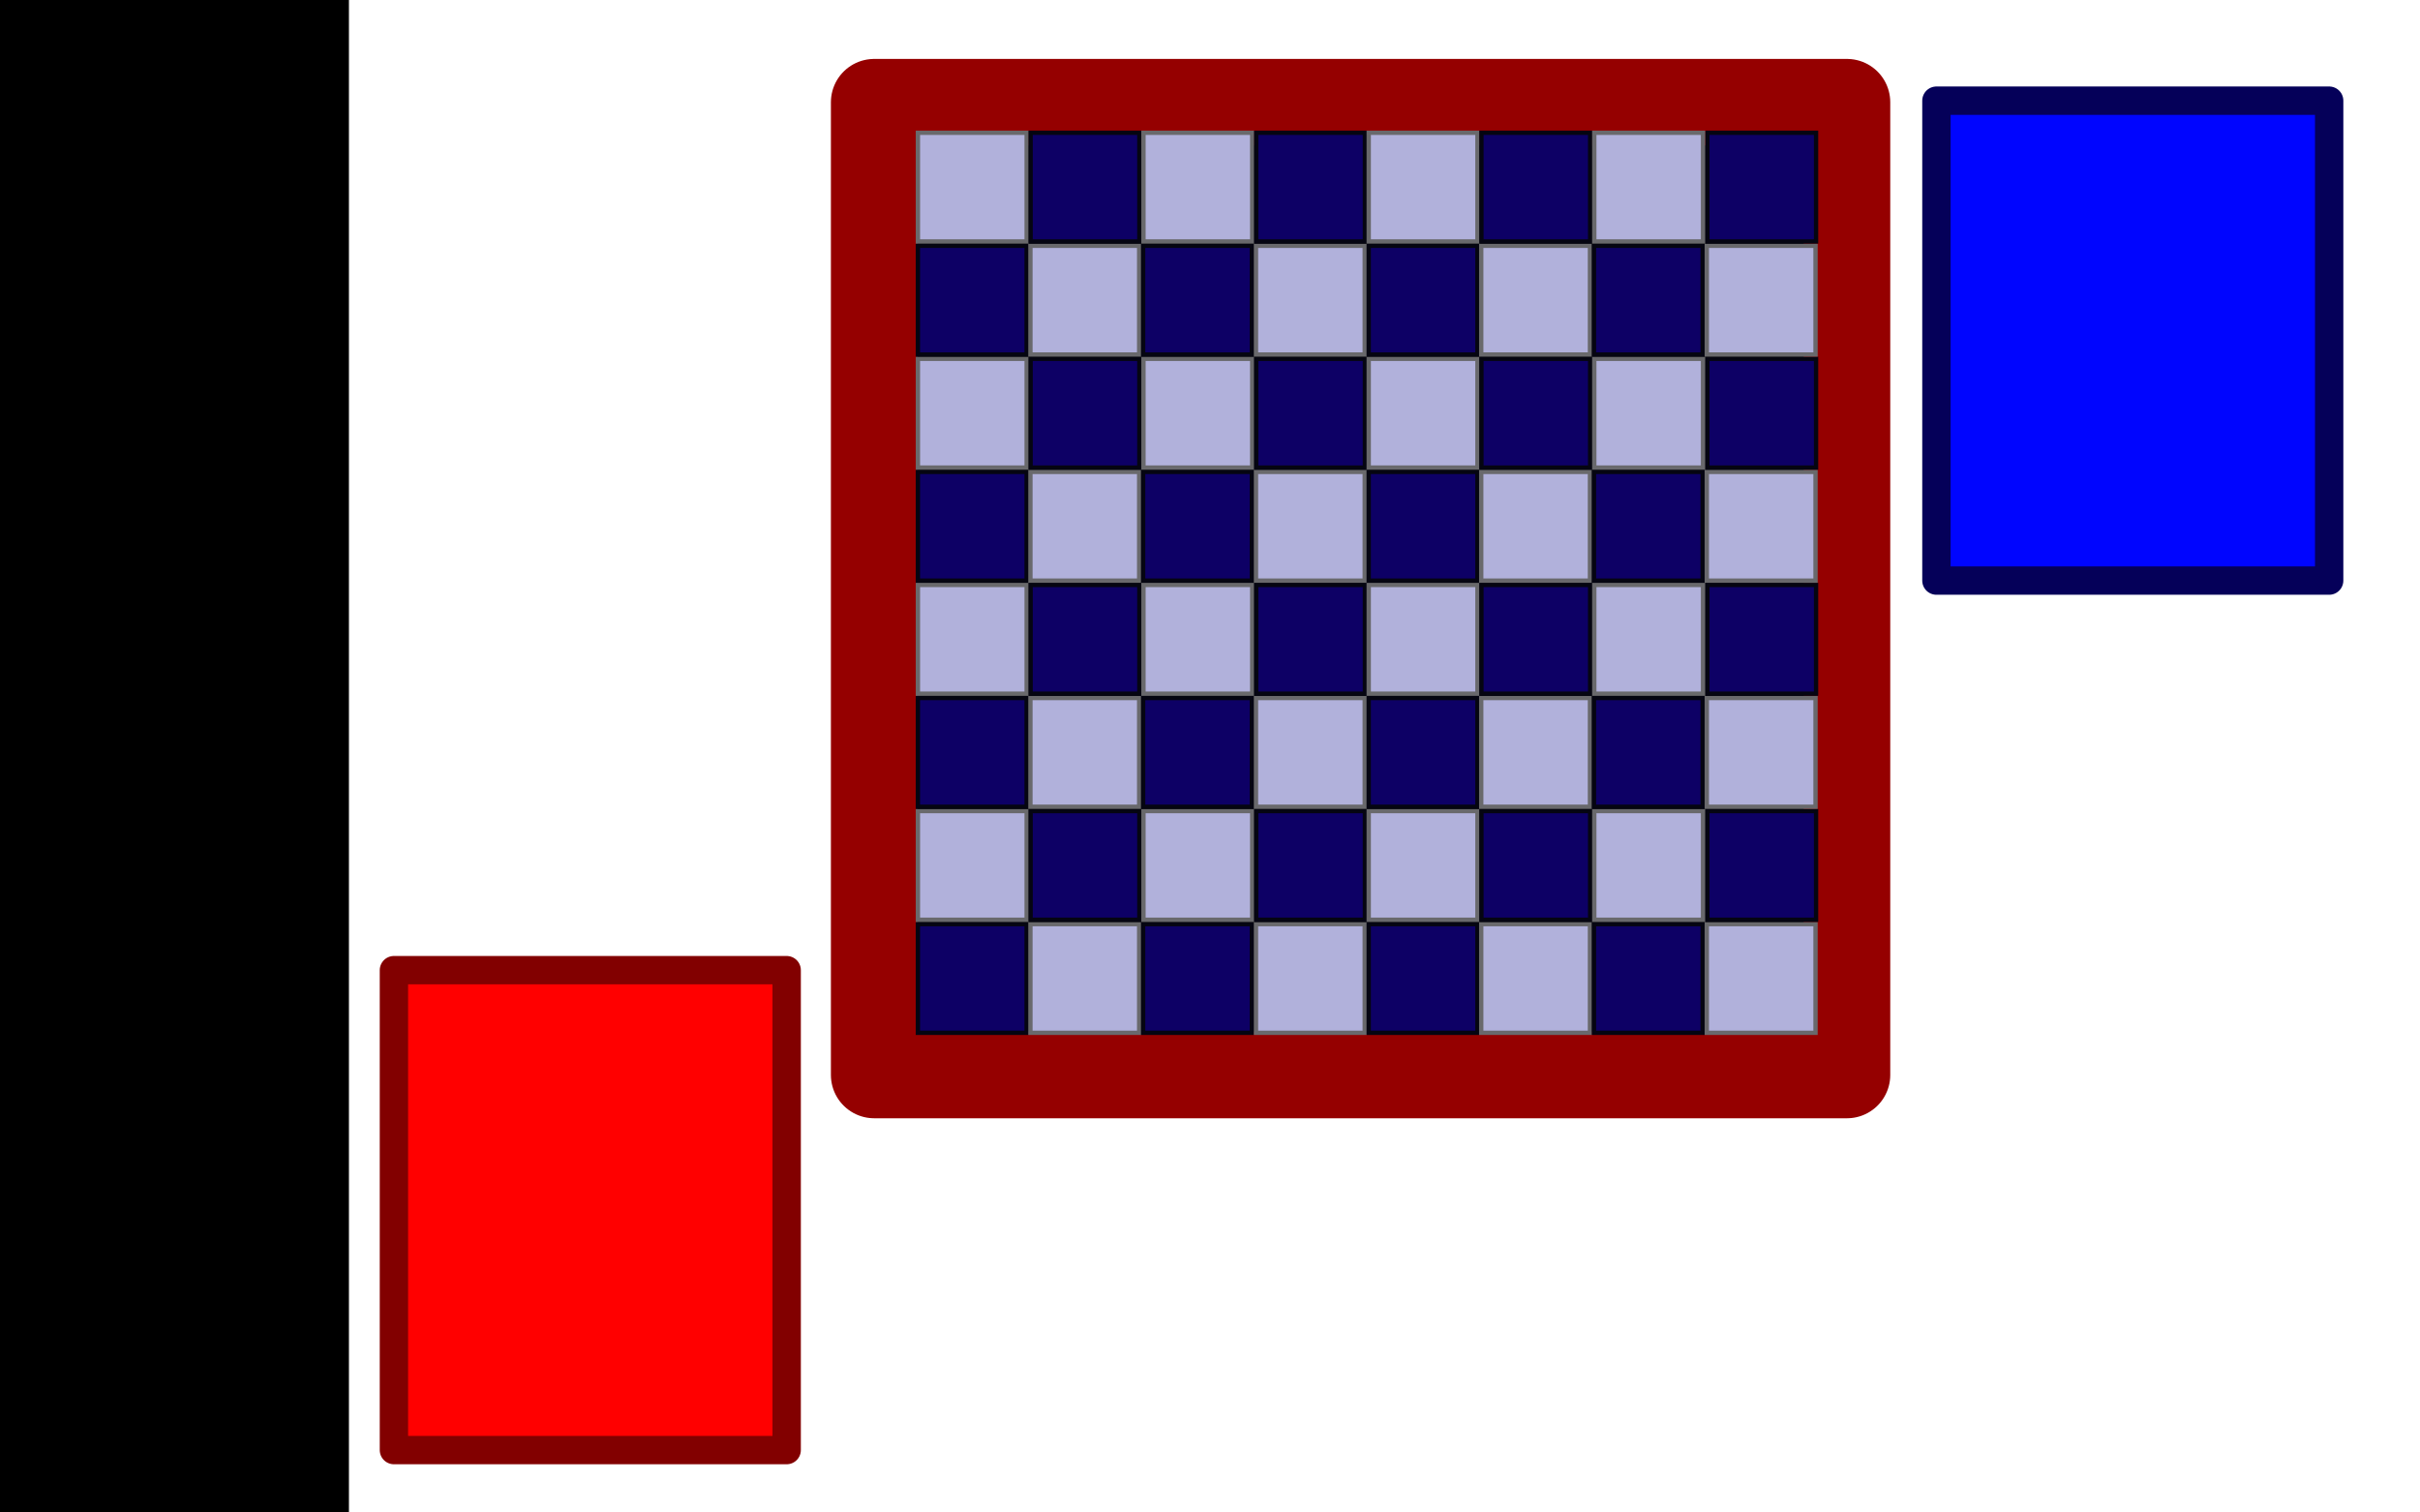<?xml version="1.0" encoding="UTF-8" standalone="no"?>
<!-- Created with Inkscape (http://www.inkscape.org/) -->

<svg
   xmlns:dc="http://purl.org/dc/elements/1.1/"
   xmlns:cc="http://creativecommons.org/ns#"
   xmlns:rdf="http://www.w3.org/1999/02/22-rdf-syntax-ns#"
   xmlns:svg="http://www.w3.org/2000/svg"
   xmlns="http://www.w3.org/2000/svg"
   xmlns:sodipodi="http://sodipodi.sourceforge.net/DTD/sodipodi-0.dtd"
   xmlns:inkscape="http://www.inkscape.org/namespaces/inkscape"
   width="1280"
   height="800"
   id="svg2"
   version="1.1"
   inkscape:version="0.48.4 r9939"
   inkscape:export-filename="/home/john/Desktop/bot.png"
   inkscape:export-xdpi="90"
   inkscape:export-ydpi="90"
   sodipodi:docname="bot.svg">
  <defs
     id="defs4" />
  <sodipodi:namedview
     id="base"
     pagecolor="#ffffff"
     bordercolor="#666666"
     borderopacity="1.0"
     inkscape:pageopacity="0.0"
     inkscape:pageshadow="2"
     inkscape:zoom="0.5"
     inkscape:cx="437.20295"
     inkscape:cy="408.28842"
     inkscape:document-units="px"
     inkscape:current-layer="layer1"
     showgrid="false"
     width="1280px"
     inkscape:window-width="1280"
     inkscape:window-height="721"
     inkscape:window-x="0"
     inkscape:window-y="27"
     inkscape:window-maximized="1" />
  <g
     inkscape:label="Layer 1"
     inkscape:groupmode="layer"
     id="layer1"
     transform="translate(0,-252.362)">
    <rect
       style="color:#000000;fill:#000000;fill-opacity:1;fill-rule:nonzero;stroke:#950000;stroke-width:45.777;stroke-linecap:round;stroke-linejoin:round;stroke-miterlimit:4;stroke-opacity:1;stroke-dasharray:none;stroke-dashoffset:0;marker:none;visibility:visible;display:inline;overflow:visible;enable-background:accumulate"
       id="rect2985"
       width="514.534"
       height="514.534"
       x="462.378"
       y="306.422"
       inkscape:export-xdpi="90"
       inkscape:export-ydpi="90" />
    <rect
       style="color:#000000;fill:#000000;fill-opacity:1;fill-rule:nonzero;stroke:#000000;stroke-width:0.4;stroke-linecap:round;stroke-linejoin:round;stroke-miterlimit:4;stroke-opacity:1;stroke-dasharray:none;stroke-dashoffset:0;marker:none;visibility:visible;display:inline;overflow:visible;enable-background:accumulate"
       id="rect2987"
       width="184.345"
       height="802.061"
       x="0"
       y="252.321" />
    <rect
       style="color:#000000;fill:#ff0000;fill-opacity:1;fill-rule:nonzero;stroke:#820000;stroke-width:15;stroke-linecap:round;stroke-linejoin:round;stroke-miterlimit:4;stroke-opacity:1;stroke-dasharray:none;stroke-dashoffset:0;marker:none;visibility:visible;display:inline;overflow:visible;enable-background:accumulate"
       id="rect2989"
       width="207.73"
       height="253.844"
       x="208.359"
       y="765.511" />
    <rect
       style="color:#000000;fill:#0005ff;fill-opacity:1;fill-rule:nonzero;stroke:#050059;stroke-width:15;stroke-linecap:round;stroke-linejoin:round;stroke-miterlimit:4;stroke-opacity:1;stroke-dasharray:none;stroke-dashoffset:0;marker:none;visibility:visible;display:inline;overflow:visible;enable-background:accumulate"
       id="rect2989-5"
       width="207.73"
       height="253.844"
       x="1024.225"
       y="305.607" />
    <rect
       style="color:#000000;fill:#0d0065;fill-opacity:1;fill-rule:nonzero;stroke:#050511;stroke-width:2.289;stroke-linecap:round;stroke-linejoin:miter;stroke-miterlimit:4;stroke-opacity:1;stroke-dasharray:none;stroke-dashoffset:0;marker:none;visibility:visible;display:inline;overflow:visible;enable-background:accumulate"
       id="rect3762"
       width="57.507"
       height="57.507"
       x="485.495"
       y="741.153" />
    <rect
       style="color:#000000;fill:#b1b1db;fill-opacity:1;fill-rule:nonzero;stroke:#69696c;stroke-width:2.289;stroke-linecap:round;stroke-linejoin:miter;stroke-miterlimit:4;stroke-opacity:1;stroke-dasharray:none;stroke-dashoffset:0;marker:none;visibility:visible;display:inline;overflow:visible;enable-background:accumulate"
       id="rect3762-6"
       width="57.507"
       height="57.507"
       x="545.017"
       y="741.153" />
    <rect
       style="color:#000000;fill:#0d0065;fill-opacity:1;fill-rule:nonzero;stroke:#050511;stroke-width:2.289;stroke-linecap:round;stroke-linejoin:miter;stroke-miterlimit:4;stroke-opacity:1;stroke-dasharray:none;stroke-dashoffset:0;marker:none;visibility:visible;display:inline;overflow:visible;enable-background:accumulate"
       id="rect3762-5"
       width="57.507"
       height="57.507"
       x="604.63"
       y="741.153" />
    <rect
       style="color:#000000;fill:#b1b1db;fill-opacity:1;fill-rule:nonzero;stroke:#69696c;stroke-width:2.289;stroke-linecap:round;stroke-linejoin:miter;stroke-miterlimit:4;stroke-opacity:1;stroke-dasharray:none;stroke-dashoffset:0;marker:none;visibility:visible;display:inline;overflow:visible;enable-background:accumulate"
       id="rect3762-6-8"
       width="57.507"
       height="57.507"
       x="664.324"
       y="741.153" />
    <rect
       style="color:#000000;fill:#0d0065;fill-opacity:1;fill-rule:nonzero;stroke:#050511;stroke-width:2.289;stroke-linecap:round;stroke-linejoin:miter;stroke-miterlimit:4;stroke-opacity:1;stroke-dasharray:none;stroke-dashoffset:0;marker:none;visibility:visible;display:inline;overflow:visible;enable-background:accumulate"
       id="rect3762-7"
       width="57.507"
       height="57.507"
       x="723.94"
       y="741.153" />
    <rect
       style="color:#000000;fill:#b1b1db;fill-opacity:1;fill-rule:nonzero;stroke:#69696c;stroke-width:2.289;stroke-linecap:round;stroke-linejoin:miter;stroke-miterlimit:4;stroke-opacity:1;stroke-dasharray:none;stroke-dashoffset:0;marker:none;visibility:visible;display:inline;overflow:visible;enable-background:accumulate"
       id="rect3762-6-6"
       width="57.507"
       height="57.507"
       x="783.462"
       y="741.153" />
    <rect
       style="color:#000000;fill:#0d0065;fill-opacity:1;fill-rule:nonzero;stroke:#050511;stroke-width:2.289;stroke-linecap:round;stroke-linejoin:miter;stroke-miterlimit:4;stroke-opacity:1;stroke-dasharray:none;stroke-dashoffset:0;marker:none;visibility:visible;display:inline;overflow:visible;enable-background:accumulate"
       id="rect3762-5-7"
       width="57.507"
       height="57.507"
       x="843.075"
       y="741.153" />
    <rect
       style="color:#000000;fill:#b1b1db;fill-opacity:1;fill-rule:nonzero;stroke:#69696c;stroke-width:2.289;stroke-linecap:round;stroke-linejoin:miter;stroke-miterlimit:4;stroke-opacity:1;stroke-dasharray:none;stroke-dashoffset:0;marker:none;visibility:visible;display:inline;overflow:visible;enable-background:accumulate"
       id="rect3762-6-8-8"
       width="57.507"
       height="57.507"
       x="902.769"
       y="741.153" />
    <rect
       style="color:#000000;fill:#0d0065;fill-opacity:1;fill-rule:nonzero;stroke:#050511;stroke-width:2.289;stroke-linecap:round;stroke-linejoin:miter;stroke-miterlimit:4;stroke-opacity:1;stroke-dasharray:none;stroke-dashoffset:0;marker:none;visibility:visible;display:inline;overflow:visible;enable-background:accumulate"
       id="rect3762-3"
       width="57.507"
       height="57.507"
       x="903.055"
       y="681.356" />
    <rect
       style="color:#000000;fill:#b1b1db;fill-opacity:1;fill-rule:nonzero;stroke:#69696c;stroke-width:2.289;stroke-linecap:round;stroke-linejoin:miter;stroke-miterlimit:4;stroke-opacity:1;stroke-dasharray:none;stroke-dashoffset:0;marker:none;visibility:visible;display:inline;overflow:visible;enable-background:accumulate"
       id="rect3762-6-3"
       width="57.507"
       height="57.507"
       x="485.507"
       y="681.356" />
    <rect
       style="color:#000000;fill:#0d0065;fill-opacity:1;fill-rule:nonzero;stroke:#050511;stroke-width:2.289;stroke-linecap:round;stroke-linejoin:miter;stroke-miterlimit:4;stroke-opacity:1;stroke-dasharray:none;stroke-dashoffset:0;marker:none;visibility:visible;display:inline;overflow:visible;enable-background:accumulate"
       id="rect3762-5-9"
       width="57.507"
       height="57.507"
       x="545.12"
       y="681.356" />
    <rect
       style="color:#000000;fill:#b1b1db;fill-opacity:1;fill-rule:nonzero;stroke:#69696c;stroke-width:2.289;stroke-linecap:round;stroke-linejoin:miter;stroke-miterlimit:4;stroke-opacity:1;stroke-dasharray:none;stroke-dashoffset:0;marker:none;visibility:visible;display:inline;overflow:visible;enable-background:accumulate"
       id="rect3762-6-8-1"
       width="57.507"
       height="57.507"
       x="604.814"
       y="681.356" />
    <rect
       style="color:#000000;fill:#0d0065;fill-opacity:1;fill-rule:nonzero;stroke:#050511;stroke-width:2.289;stroke-linecap:round;stroke-linejoin:miter;stroke-miterlimit:4;stroke-opacity:1;stroke-dasharray:none;stroke-dashoffset:0;marker:none;visibility:visible;display:inline;overflow:visible;enable-background:accumulate"
       id="rect3762-7-4"
       width="57.507"
       height="57.507"
       x="664.43"
       y="681.356" />
    <rect
       style="color:#000000;fill:#b1b1db;fill-opacity:1;fill-rule:nonzero;stroke:#69696c;stroke-width:2.289;stroke-linecap:round;stroke-linejoin:miter;stroke-miterlimit:4;stroke-opacity:1;stroke-dasharray:none;stroke-dashoffset:0;marker:none;visibility:visible;display:inline;overflow:visible;enable-background:accumulate"
       id="rect3762-6-6-8"
       width="57.507"
       height="57.507"
       x="723.952"
       y="681.356" />
    <rect
       style="color:#000000;fill:#0d0065;fill-opacity:1;fill-rule:nonzero;stroke:#050511;stroke-width:2.289;stroke-linecap:round;stroke-linejoin:miter;stroke-miterlimit:4;stroke-opacity:1;stroke-dasharray:none;stroke-dashoffset:0;marker:none;visibility:visible;display:inline;overflow:visible;enable-background:accumulate"
       id="rect3762-5-7-4"
       width="57.507"
       height="57.507"
       x="783.565"
       y="681.356" />
    <rect
       style="color:#000000;fill:#b1b1db;fill-opacity:1;fill-rule:nonzero;stroke:#69696c;stroke-width:2.289;stroke-linecap:round;stroke-linejoin:miter;stroke-miterlimit:4;stroke-opacity:1;stroke-dasharray:none;stroke-dashoffset:0;marker:none;visibility:visible;display:inline;overflow:visible;enable-background:accumulate"
       id="rect3762-6-8-8-1"
       width="57.507"
       height="57.507"
       x="843.259"
       y="681.356" />
    <rect
       style="color:#000000;fill:#0d0065;fill-opacity:1;fill-rule:nonzero;stroke:#050511;stroke-width:2.289;stroke-linecap:round;stroke-linejoin:miter;stroke-miterlimit:4;stroke-opacity:1;stroke-dasharray:none;stroke-dashoffset:0;marker:none;visibility:visible;display:inline;overflow:visible;enable-background:accumulate"
       id="rect3762-9"
       width="57.507"
       height="57.507"
       x="485.495"
       y="621.56" />
    <rect
       style="color:#000000;fill:#b1b1db;fill-opacity:1;fill-rule:nonzero;stroke:#69696c;stroke-width:2.289;stroke-linecap:round;stroke-linejoin:miter;stroke-miterlimit:4;stroke-opacity:1;stroke-dasharray:none;stroke-dashoffset:0;marker:none;visibility:visible;display:inline;overflow:visible;enable-background:accumulate"
       id="rect3762-6-2"
       width="57.507"
       height="57.507"
       x="545.017"
       y="621.56" />
    <rect
       style="color:#000000;fill:#0d0065;fill-opacity:1;fill-rule:nonzero;stroke:#050511;stroke-width:2.289;stroke-linecap:round;stroke-linejoin:miter;stroke-miterlimit:4;stroke-opacity:1;stroke-dasharray:none;stroke-dashoffset:0;marker:none;visibility:visible;display:inline;overflow:visible;enable-background:accumulate"
       id="rect3762-5-94"
       width="57.507"
       height="57.507"
       x="604.63"
       y="621.56" />
    <rect
       style="color:#000000;fill:#b1b1db;fill-opacity:1;fill-rule:nonzero;stroke:#69696c;stroke-width:2.289;stroke-linecap:round;stroke-linejoin:miter;stroke-miterlimit:4;stroke-opacity:1;stroke-dasharray:none;stroke-dashoffset:0;marker:none;visibility:visible;display:inline;overflow:visible;enable-background:accumulate"
       id="rect3762-6-8-2"
       width="57.507"
       height="57.507"
       x="664.324"
       y="621.56" />
    <rect
       style="color:#000000;fill:#0d0065;fill-opacity:1;fill-rule:nonzero;stroke:#050511;stroke-width:2.289;stroke-linecap:round;stroke-linejoin:miter;stroke-miterlimit:4;stroke-opacity:1;stroke-dasharray:none;stroke-dashoffset:0;marker:none;visibility:visible;display:inline;overflow:visible;enable-background:accumulate"
       id="rect3762-7-7"
       width="57.507"
       height="57.507"
       x="723.94"
       y="621.56" />
    <rect
       style="color:#000000;fill:#b1b1db;fill-opacity:1;fill-rule:nonzero;stroke:#69696c;stroke-width:2.289;stroke-linecap:round;stroke-linejoin:miter;stroke-miterlimit:4;stroke-opacity:1;stroke-dasharray:none;stroke-dashoffset:0;marker:none;visibility:visible;display:inline;overflow:visible;enable-background:accumulate"
       id="rect3762-6-6-7"
       width="57.507"
       height="57.507"
       x="783.462"
       y="621.56" />
    <rect
       style="color:#000000;fill:#0d0065;fill-opacity:1;fill-rule:nonzero;stroke:#050511;stroke-width:2.289;stroke-linecap:round;stroke-linejoin:miter;stroke-miterlimit:4;stroke-opacity:1;stroke-dasharray:none;stroke-dashoffset:0;marker:none;visibility:visible;display:inline;overflow:visible;enable-background:accumulate"
       id="rect3762-5-7-8"
       width="57.507"
       height="57.507"
       x="843.075"
       y="621.56" />
    <rect
       style="color:#000000;fill:#b1b1db;fill-opacity:1;fill-rule:nonzero;stroke:#69696c;stroke-width:2.289;stroke-linecap:round;stroke-linejoin:miter;stroke-miterlimit:4;stroke-opacity:1;stroke-dasharray:none;stroke-dashoffset:0;marker:none;visibility:visible;display:inline;overflow:visible;enable-background:accumulate"
       id="rect3762-6-8-8-3"
       width="57.507"
       height="57.507"
       x="902.769"
       y="621.56" />
    <rect
       style="color:#000000;fill:#0d0065;fill-opacity:1;fill-rule:nonzero;stroke:#050511;stroke-width:2.289;stroke-linecap:round;stroke-linejoin:miter;stroke-miterlimit:4;stroke-opacity:1;stroke-dasharray:none;stroke-dashoffset:0;marker:none;visibility:visible;display:inline;overflow:visible;enable-background:accumulate"
       id="rect3762-3-1"
       width="57.507"
       height="57.507"
       x="903.055"
       y="561.764" />
    <rect
       style="color:#000000;fill:#b1b1db;fill-opacity:1;fill-rule:nonzero;stroke:#69696c;stroke-width:2.289;stroke-linecap:round;stroke-linejoin:miter;stroke-miterlimit:4;stroke-opacity:1;stroke-dasharray:none;stroke-dashoffset:0;marker:none;visibility:visible;display:inline;overflow:visible;enable-background:accumulate"
       id="rect3762-6-3-0"
       width="57.507"
       height="57.507"
       x="485.507"
       y="561.764" />
    <rect
       style="color:#000000;fill:#0d0065;fill-opacity:1;fill-rule:nonzero;stroke:#050511;stroke-width:2.289;stroke-linecap:round;stroke-linejoin:miter;stroke-miterlimit:4;stroke-opacity:1;stroke-dasharray:none;stroke-dashoffset:0;marker:none;visibility:visible;display:inline;overflow:visible;enable-background:accumulate"
       id="rect3762-5-9-5"
       width="57.507"
       height="57.507"
       x="545.12"
       y="561.764" />
    <rect
       style="color:#000000;fill:#b1b1db;fill-opacity:1;fill-rule:nonzero;stroke:#69696c;stroke-width:2.289;stroke-linecap:round;stroke-linejoin:miter;stroke-miterlimit:4;stroke-opacity:1;stroke-dasharray:none;stroke-dashoffset:0;marker:none;visibility:visible;display:inline;overflow:visible;enable-background:accumulate"
       id="rect3762-6-8-1-7"
       width="57.507"
       height="57.507"
       x="604.814"
       y="561.764" />
    <rect
       style="color:#000000;fill:#0d0065;fill-opacity:1;fill-rule:nonzero;stroke:#050511;stroke-width:2.289;stroke-linecap:round;stroke-linejoin:miter;stroke-miterlimit:4;stroke-opacity:1;stroke-dasharray:none;stroke-dashoffset:0;marker:none;visibility:visible;display:inline;overflow:visible;enable-background:accumulate"
       id="rect3762-7-4-9"
       width="57.507"
       height="57.507"
       x="664.43"
       y="561.764" />
    <rect
       style="color:#000000;fill:#b1b1db;fill-opacity:1;fill-rule:nonzero;stroke:#69696c;stroke-width:2.289;stroke-linecap:round;stroke-linejoin:miter;stroke-miterlimit:4;stroke-opacity:1;stroke-dasharray:none;stroke-dashoffset:0;marker:none;visibility:visible;display:inline;overflow:visible;enable-background:accumulate"
       id="rect3762-6-6-8-4"
       width="57.507"
       height="57.507"
       x="723.952"
       y="561.764" />
    <rect
       style="color:#000000;fill:#0d0065;fill-opacity:1;fill-rule:nonzero;stroke:#050511;stroke-width:2.289;stroke-linecap:round;stroke-linejoin:miter;stroke-miterlimit:4;stroke-opacity:1;stroke-dasharray:none;stroke-dashoffset:0;marker:none;visibility:visible;display:inline;overflow:visible;enable-background:accumulate"
       id="rect3762-5-7-4-3"
       width="57.507"
       height="57.507"
       x="783.565"
       y="561.764" />
    <rect
       style="color:#000000;fill:#b1b1db;fill-opacity:1;fill-rule:nonzero;stroke:#69696c;stroke-width:2.289;stroke-linecap:round;stroke-linejoin:miter;stroke-miterlimit:4;stroke-opacity:1;stroke-dasharray:none;stroke-dashoffset:0;marker:none;visibility:visible;display:inline;overflow:visible;enable-background:accumulate"
       id="rect3762-6-8-8-1-8"
       width="57.507"
       height="57.507"
       x="843.259"
       y="561.764" />
    <rect
       style="color:#000000;fill:#0d0065;fill-opacity:1;fill-rule:nonzero;stroke:#050511;stroke-width:2.289;stroke-linecap:round;stroke-linejoin:miter;stroke-miterlimit:4;stroke-opacity:1;stroke-dasharray:none;stroke-dashoffset:0;marker:none;visibility:visible;display:inline;overflow:visible;enable-background:accumulate"
       id="rect3762-91"
       width="57.507"
       height="57.507"
       x="485.495"
       y="501.968" />
    <rect
       style="color:#000000;fill:#b1b1db;fill-opacity:1;fill-rule:nonzero;stroke:#69696c;stroke-width:2.289;stroke-linecap:round;stroke-linejoin:miter;stroke-miterlimit:4;stroke-opacity:1;stroke-dasharray:none;stroke-dashoffset:0;marker:none;visibility:visible;display:inline;overflow:visible;enable-background:accumulate"
       id="rect3762-6-5"
       width="57.507"
       height="57.507"
       x="545.017"
       y="501.968" />
    <rect
       style="color:#000000;fill:#0d0065;fill-opacity:1;fill-rule:nonzero;stroke:#050511;stroke-width:2.289;stroke-linecap:round;stroke-linejoin:miter;stroke-miterlimit:4;stroke-opacity:1;stroke-dasharray:none;stroke-dashoffset:0;marker:none;visibility:visible;display:inline;overflow:visible;enable-background:accumulate"
       id="rect3762-5-8"
       width="57.507"
       height="57.507"
       x="604.63"
       y="501.968" />
    <rect
       style="color:#000000;fill:#b1b1db;fill-opacity:1;fill-rule:nonzero;stroke:#69696c;stroke-width:2.289;stroke-linecap:round;stroke-linejoin:miter;stroke-miterlimit:4;stroke-opacity:1;stroke-dasharray:none;stroke-dashoffset:0;marker:none;visibility:visible;display:inline;overflow:visible;enable-background:accumulate"
       id="rect3762-6-8-0"
       width="57.507"
       height="57.507"
       x="664.324"
       y="501.968" />
    <rect
       style="color:#000000;fill:#0d0065;fill-opacity:1;fill-rule:nonzero;stroke:#050511;stroke-width:2.289;stroke-linecap:round;stroke-linejoin:miter;stroke-miterlimit:4;stroke-opacity:1;stroke-dasharray:none;stroke-dashoffset:0;marker:none;visibility:visible;display:inline;overflow:visible;enable-background:accumulate"
       id="rect3762-7-6"
       width="57.507"
       height="57.507"
       x="723.94"
       y="501.968" />
    <rect
       style="color:#000000;fill:#b1b1db;fill-opacity:1;fill-rule:nonzero;stroke:#69696c;stroke-width:2.289;stroke-linecap:round;stroke-linejoin:miter;stroke-miterlimit:4;stroke-opacity:1;stroke-dasharray:none;stroke-dashoffset:0;marker:none;visibility:visible;display:inline;overflow:visible;enable-background:accumulate"
       id="rect3762-6-6-1"
       width="57.507"
       height="57.507"
       x="783.462"
       y="501.968" />
    <rect
       style="color:#000000;fill:#0d0065;fill-opacity:1;fill-rule:nonzero;stroke:#050511;stroke-width:2.289;stroke-linecap:round;stroke-linejoin:miter;stroke-miterlimit:4;stroke-opacity:1;stroke-dasharray:none;stroke-dashoffset:0;marker:none;visibility:visible;display:inline;overflow:visible;enable-background:accumulate"
       id="rect3762-5-7-3"
       width="57.507"
       height="57.507"
       x="843.075"
       y="501.968" />
    <rect
       style="color:#000000;fill:#b1b1db;fill-opacity:1;fill-rule:nonzero;stroke:#69696c;stroke-width:2.289;stroke-linecap:round;stroke-linejoin:miter;stroke-miterlimit:4;stroke-opacity:1;stroke-dasharray:none;stroke-dashoffset:0;marker:none;visibility:visible;display:inline;overflow:visible;enable-background:accumulate"
       id="rect3762-6-8-8-5"
       width="57.507"
       height="57.507"
       x="902.769"
       y="501.968" />
    <rect
       style="color:#000000;fill:#0d0065;fill-opacity:1;fill-rule:nonzero;stroke:#050511;stroke-width:2.289;stroke-linecap:round;stroke-linejoin:miter;stroke-miterlimit:4;stroke-opacity:1;stroke-dasharray:none;stroke-dashoffset:0;marker:none;visibility:visible;display:inline;overflow:visible;enable-background:accumulate"
       id="rect3762-3-5"
       width="57.507"
       height="57.507"
       x="903.055"
       y="442.171" />
    <rect
       style="color:#000000;fill:#b1b1db;fill-opacity:1;fill-rule:nonzero;stroke:#69696c;stroke-width:2.289;stroke-linecap:round;stroke-linejoin:miter;stroke-miterlimit:4;stroke-opacity:1;stroke-dasharray:none;stroke-dashoffset:0;marker:none;visibility:visible;display:inline;overflow:visible;enable-background:accumulate"
       id="rect3762-6-3-03"
       width="57.507"
       height="57.507"
       x="485.507"
       y="442.171" />
    <rect
       style="color:#000000;fill:#0d0065;fill-opacity:1;fill-rule:nonzero;stroke:#050511;stroke-width:2.289;stroke-linecap:round;stroke-linejoin:miter;stroke-miterlimit:4;stroke-opacity:1;stroke-dasharray:none;stroke-dashoffset:0;marker:none;visibility:visible;display:inline;overflow:visible;enable-background:accumulate"
       id="rect3762-5-9-1"
       width="57.507"
       height="57.507"
       x="545.12"
       y="442.171" />
    <rect
       style="color:#000000;fill:#b1b1db;fill-opacity:1;fill-rule:nonzero;stroke:#69696c;stroke-width:2.289;stroke-linecap:round;stroke-linejoin:miter;stroke-miterlimit:4;stroke-opacity:1;stroke-dasharray:none;stroke-dashoffset:0;marker:none;visibility:visible;display:inline;overflow:visible;enable-background:accumulate"
       id="rect3762-6-8-1-1"
       width="57.507"
       height="57.507"
       x="604.814"
       y="442.171" />
    <rect
       style="color:#000000;fill:#0d0065;fill-opacity:1;fill-rule:nonzero;stroke:#050511;stroke-width:2.289;stroke-linecap:round;stroke-linejoin:miter;stroke-miterlimit:4;stroke-opacity:1;stroke-dasharray:none;stroke-dashoffset:0;marker:none;visibility:visible;display:inline;overflow:visible;enable-background:accumulate"
       id="rect3762-7-4-3"
       width="57.507"
       height="57.507"
       x="664.43"
       y="442.171" />
    <rect
       style="color:#000000;fill:#b1b1db;fill-opacity:1;fill-rule:nonzero;stroke:#69696c;stroke-width:2.289;stroke-linecap:round;stroke-linejoin:miter;stroke-miterlimit:4;stroke-opacity:1;stroke-dasharray:none;stroke-dashoffset:0;marker:none;visibility:visible;display:inline;overflow:visible;enable-background:accumulate"
       id="rect3762-6-6-8-3"
       width="57.507"
       height="57.507"
       x="723.952"
       y="442.171" />
    <rect
       style="color:#000000;fill:#0d0065;fill-opacity:1;fill-rule:nonzero;stroke:#050511;stroke-width:2.289;stroke-linecap:round;stroke-linejoin:miter;stroke-miterlimit:4;stroke-opacity:1;stroke-dasharray:none;stroke-dashoffset:0;marker:none;visibility:visible;display:inline;overflow:visible;enable-background:accumulate"
       id="rect3762-5-7-4-0"
       width="57.507"
       height="57.507"
       x="783.565"
       y="442.171" />
    <rect
       style="color:#000000;fill:#b1b1db;fill-opacity:1;fill-rule:nonzero;stroke:#69696c;stroke-width:2.289;stroke-linecap:round;stroke-linejoin:miter;stroke-miterlimit:4;stroke-opacity:1;stroke-dasharray:none;stroke-dashoffset:0;marker:none;visibility:visible;display:inline;overflow:visible;enable-background:accumulate"
       id="rect3762-6-8-8-1-9"
       width="57.507"
       height="57.507"
       x="843.259"
       y="442.171" />
    <rect
       style="color:#000000;fill:#0d0065;fill-opacity:1;fill-rule:nonzero;stroke:#050511;stroke-width:2.289;stroke-linecap:round;stroke-linejoin:miter;stroke-miterlimit:4;stroke-opacity:1;stroke-dasharray:none;stroke-dashoffset:0;marker:none;visibility:visible;display:inline;overflow:visible;enable-background:accumulate"
       id="rect3762-9-5"
       width="57.507"
       height="57.507"
       x="485.495"
       y="382.375" />
    <rect
       style="color:#000000;fill:#b1b1db;fill-opacity:1;fill-rule:nonzero;stroke:#69696c;stroke-width:2.289;stroke-linecap:round;stroke-linejoin:miter;stroke-miterlimit:4;stroke-opacity:1;stroke-dasharray:none;stroke-dashoffset:0;marker:none;visibility:visible;display:inline;overflow:visible;enable-background:accumulate"
       id="rect3762-6-2-9"
       width="57.507"
       height="57.507"
       x="545.017"
       y="382.375" />
    <rect
       style="color:#000000;fill:#0d0065;fill-opacity:1;fill-rule:nonzero;stroke:#050511;stroke-width:2.289;stroke-linecap:round;stroke-linejoin:miter;stroke-miterlimit:4;stroke-opacity:1;stroke-dasharray:none;stroke-dashoffset:0;marker:none;visibility:visible;display:inline;overflow:visible;enable-background:accumulate"
       id="rect3762-5-94-6"
       width="57.507"
       height="57.507"
       x="604.63"
       y="382.375" />
    <rect
       style="color:#000000;fill:#b1b1db;fill-opacity:1;fill-rule:nonzero;stroke:#69696c;stroke-width:2.289;stroke-linecap:round;stroke-linejoin:miter;stroke-miterlimit:4;stroke-opacity:1;stroke-dasharray:none;stroke-dashoffset:0;marker:none;visibility:visible;display:inline;overflow:visible;enable-background:accumulate"
       id="rect3762-6-8-2-3"
       width="57.507"
       height="57.507"
       x="664.324"
       y="382.375" />
    <rect
       style="color:#000000;fill:#0d0065;fill-opacity:1;fill-rule:nonzero;stroke:#050511;stroke-width:2.289;stroke-linecap:round;stroke-linejoin:miter;stroke-miterlimit:4;stroke-opacity:1;stroke-dasharray:none;stroke-dashoffset:0;marker:none;visibility:visible;display:inline;overflow:visible;enable-background:accumulate"
       id="rect3762-7-7-4"
       width="57.507"
       height="57.507"
       x="723.94"
       y="382.375" />
    <rect
       style="color:#000000;fill:#b1b1db;fill-opacity:1;fill-rule:nonzero;stroke:#69696c;stroke-width:2.289;stroke-linecap:round;stroke-linejoin:miter;stroke-miterlimit:4;stroke-opacity:1;stroke-dasharray:none;stroke-dashoffset:0;marker:none;visibility:visible;display:inline;overflow:visible;enable-background:accumulate"
       id="rect3762-6-6-7-9"
       width="57.507"
       height="57.507"
       x="783.462"
       y="382.375" />
    <rect
       style="color:#000000;fill:#0d0065;fill-opacity:1;fill-rule:nonzero;stroke:#050511;stroke-width:2.289;stroke-linecap:round;stroke-linejoin:miter;stroke-miterlimit:4;stroke-opacity:1;stroke-dasharray:none;stroke-dashoffset:0;marker:none;visibility:visible;display:inline;overflow:visible;enable-background:accumulate"
       id="rect3762-5-7-8-4"
       width="57.507"
       height="57.507"
       x="843.075"
       y="382.375" />
    <rect
       style="color:#000000;fill:#b1b1db;fill-opacity:1;fill-rule:nonzero;stroke:#69696c;stroke-width:2.289;stroke-linecap:round;stroke-linejoin:miter;stroke-miterlimit:4;stroke-opacity:1;stroke-dasharray:none;stroke-dashoffset:0;marker:none;visibility:visible;display:inline;overflow:visible;enable-background:accumulate"
       id="rect3762-6-8-8-3-1"
       width="57.507"
       height="57.507"
       x="902.769"
       y="382.375" />
    <rect
       style="color:#000000;fill:#0d0065;fill-opacity:1;fill-rule:nonzero;stroke:#050511;stroke-width:2.289;stroke-linecap:round;stroke-linejoin:miter;stroke-miterlimit:4;stroke-opacity:1;stroke-dasharray:none;stroke-dashoffset:0;marker:none;visibility:visible;display:inline;overflow:visible;enable-background:accumulate"
       id="rect3762-3-1-7"
       width="57.507"
       height="57.507"
       x="903.055"
       y="322.579" />
    <rect
       style="color:#000000;fill:#b1b1db;fill-opacity:1;fill-rule:nonzero;stroke:#69696c;stroke-width:2.289;stroke-linecap:round;stroke-linejoin:miter;stroke-miterlimit:4;stroke-opacity:1;stroke-dasharray:none;stroke-dashoffset:0;marker:none;visibility:visible;display:inline;overflow:visible;enable-background:accumulate"
       id="rect3762-6-3-0-5"
       width="57.507"
       height="57.507"
       x="485.507"
       y="322.579" />
    <rect
       style="color:#000000;fill:#0d0065;fill-opacity:1;fill-rule:nonzero;stroke:#050511;stroke-width:2.289;stroke-linecap:round;stroke-linejoin:miter;stroke-miterlimit:4;stroke-opacity:1;stroke-dasharray:none;stroke-dashoffset:0;marker:none;visibility:visible;display:inline;overflow:visible;enable-background:accumulate"
       id="rect3762-5-9-5-6"
       width="57.507"
       height="57.507"
       x="545.12"
       y="322.579" />
    <rect
       style="color:#000000;fill:#b1b1db;fill-opacity:1;fill-rule:nonzero;stroke:#69696c;stroke-width:2.289;stroke-linecap:round;stroke-linejoin:miter;stroke-miterlimit:4;stroke-opacity:1;stroke-dasharray:none;stroke-dashoffset:0;marker:none;visibility:visible;display:inline;overflow:visible;enable-background:accumulate"
       id="rect3762-6-8-1-7-0"
       width="57.507"
       height="57.507"
       x="604.814"
       y="322.579" />
    <rect
       style="color:#000000;fill:#0d0065;fill-opacity:1;fill-rule:nonzero;stroke:#050511;stroke-width:2.289;stroke-linecap:round;stroke-linejoin:miter;stroke-miterlimit:4;stroke-opacity:1;stroke-dasharray:none;stroke-dashoffset:0;marker:none;visibility:visible;display:inline;overflow:visible;enable-background:accumulate"
       id="rect3762-7-4-9-3"
       width="57.507"
       height="57.507"
       x="664.43"
       y="322.579" />
    <rect
       style="color:#000000;fill:#b1b1db;fill-opacity:1;fill-rule:nonzero;stroke:#69696c;stroke-width:2.289;stroke-linecap:round;stroke-linejoin:miter;stroke-miterlimit:4;stroke-opacity:1;stroke-dasharray:none;stroke-dashoffset:0;marker:none;visibility:visible;display:inline;overflow:visible;enable-background:accumulate"
       id="rect3762-6-6-8-4-5"
       width="57.507"
       height="57.507"
       x="723.952"
       y="322.579" />
    <rect
       style="color:#000000;fill:#0d0065;fill-opacity:1;fill-rule:nonzero;stroke:#050511;stroke-width:2.289;stroke-linecap:round;stroke-linejoin:miter;stroke-miterlimit:4;stroke-opacity:1;stroke-dasharray:none;stroke-dashoffset:0;marker:none;visibility:visible;display:inline;overflow:visible;enable-background:accumulate"
       id="rect3762-5-7-4-3-3"
       width="57.507"
       height="57.507"
       x="783.565"
       y="322.579" />
    <rect
       style="color:#000000;fill:#b1b1db;fill-opacity:1;fill-rule:nonzero;stroke:#69696c;stroke-width:2.289;stroke-linecap:round;stroke-linejoin:miter;stroke-miterlimit:4;stroke-opacity:1;stroke-dasharray:none;stroke-dashoffset:0;marker:none;visibility:visible;display:inline;overflow:visible;enable-background:accumulate"
       id="rect3762-6-8-8-1-8-1"
       width="57.507"
       height="57.507"
       x="843.259"
       y="322.579" />
  </g>
</svg>
